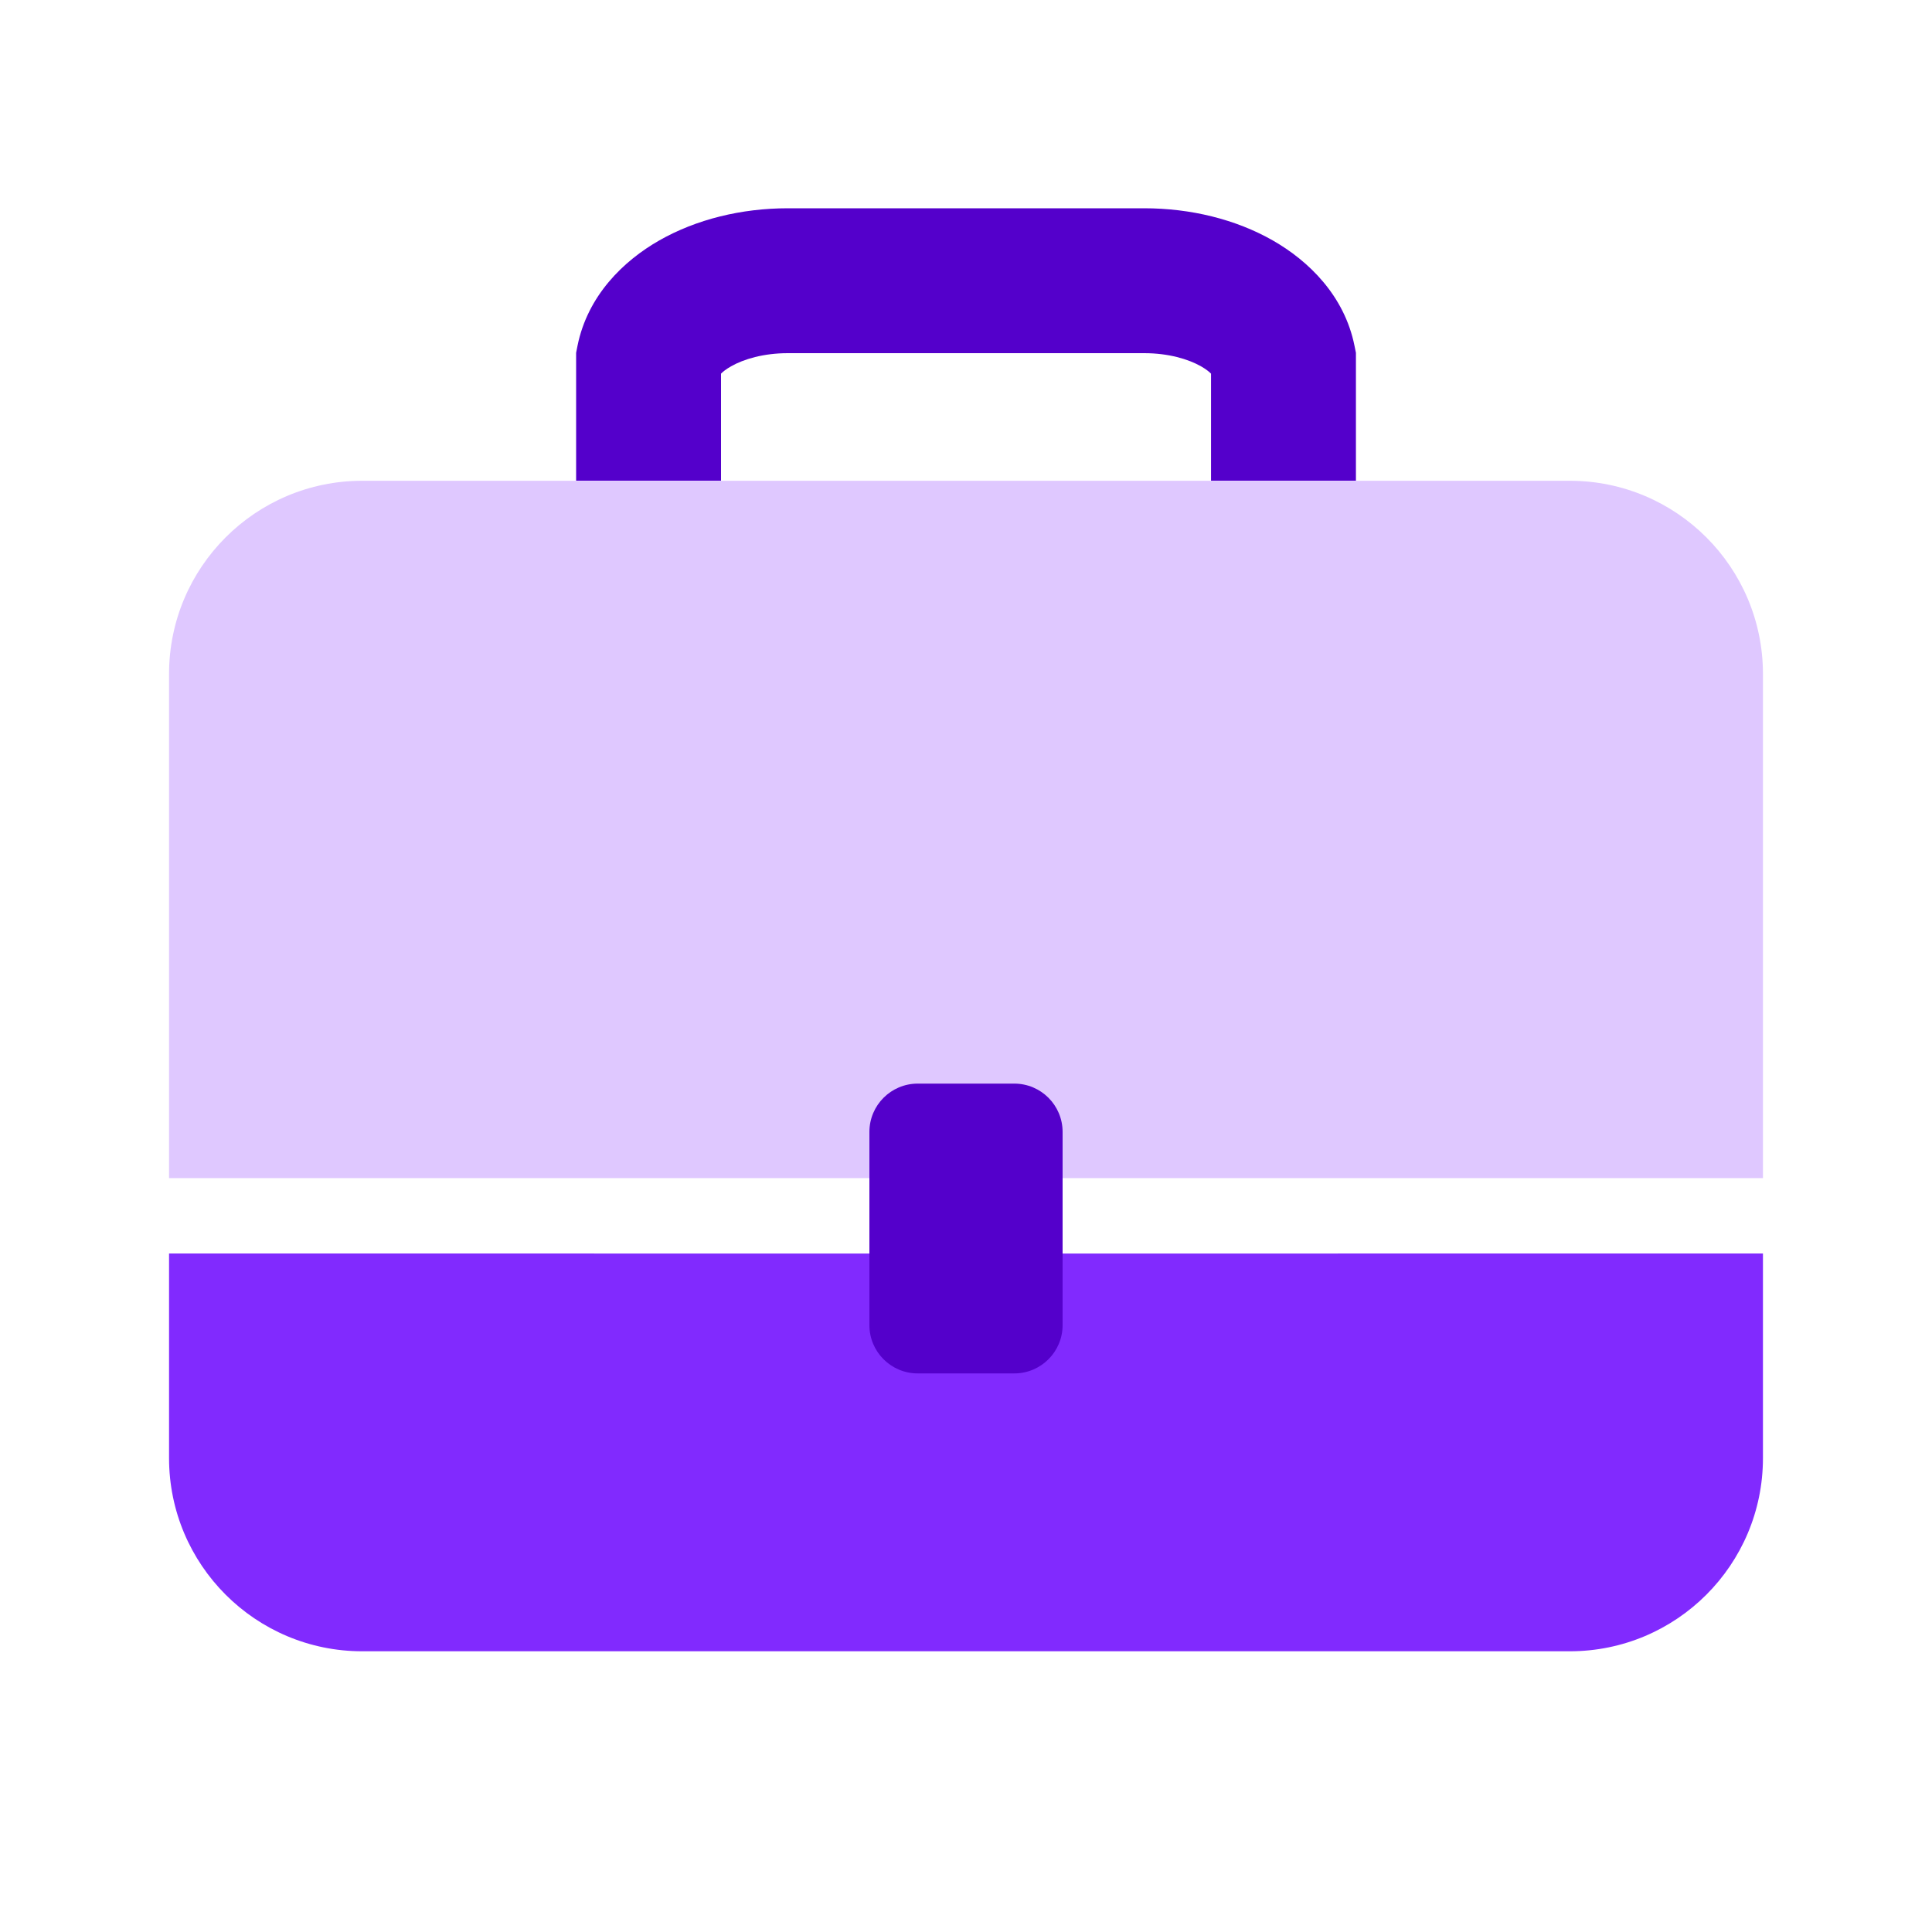 <svg width="40" height="40" viewBox="0 0 40 40" fill="none" xmlns="http://www.w3.org/2000/svg">
<g id="service_business_suit_case">
<g id="service_business_suit_case_2">
<path id="Vector (Stroke)" fill-rule="evenodd" clip-rule="evenodd" d="M14.928 7.736L14.928 9.952L11.928 9.952L11.928 7.304L11.957 7.157C12.166 6.125 12.901 5.404 13.651 4.977C14.418 4.54 15.353 4.312 16.311 4.312H23.69C24.648 4.312 25.583 4.54 26.35 4.977C27.099 5.404 27.835 6.125 28.043 7.157L28.073 7.304V9.952H25.073V7.736C25.038 7.7 24.975 7.647 24.865 7.584C24.603 7.435 24.191 7.312 23.69 7.312H16.311C15.809 7.312 15.398 7.435 15.136 7.584C15.026 7.647 14.963 7.7 14.928 7.736Z" fill="#5400CB"/>
<path id="Subtract" fill-rule="evenodd" clip-rule="evenodd" d="M20 25.953L36.5 25.952L36.5 17.63H36.5V30.188C36.5 32.397 34.709 34.188 32.5 34.188H7.5C5.291 34.188 3.5 32.397 3.5 30.188V25.952L20 25.953Z" fill="#812AFE"/>
<path id="Rectangle 750" d="M36.5 24.391L20 24.392L3.5 24.391L3.5 13.954C3.5 11.745 5.291 9.954 7.5 9.954L32.5 9.954C34.709 9.954 36.5 11.745 36.5 13.954L36.5 24.391Z" fill="#DFC8FF"/>
<path id="Rectangle 748" d="M21 22.435C21.552 22.435 22 22.883 22 23.435L22 27.435C22 27.988 21.552 28.435 21 28.435L19 28.435C18.448 28.435 18 27.988 18 27.435L18 23.435C18 22.883 18.448 22.435 19 22.435L21 22.435Z" fill="#5400CB"/>
</g>
</g>
</svg>
